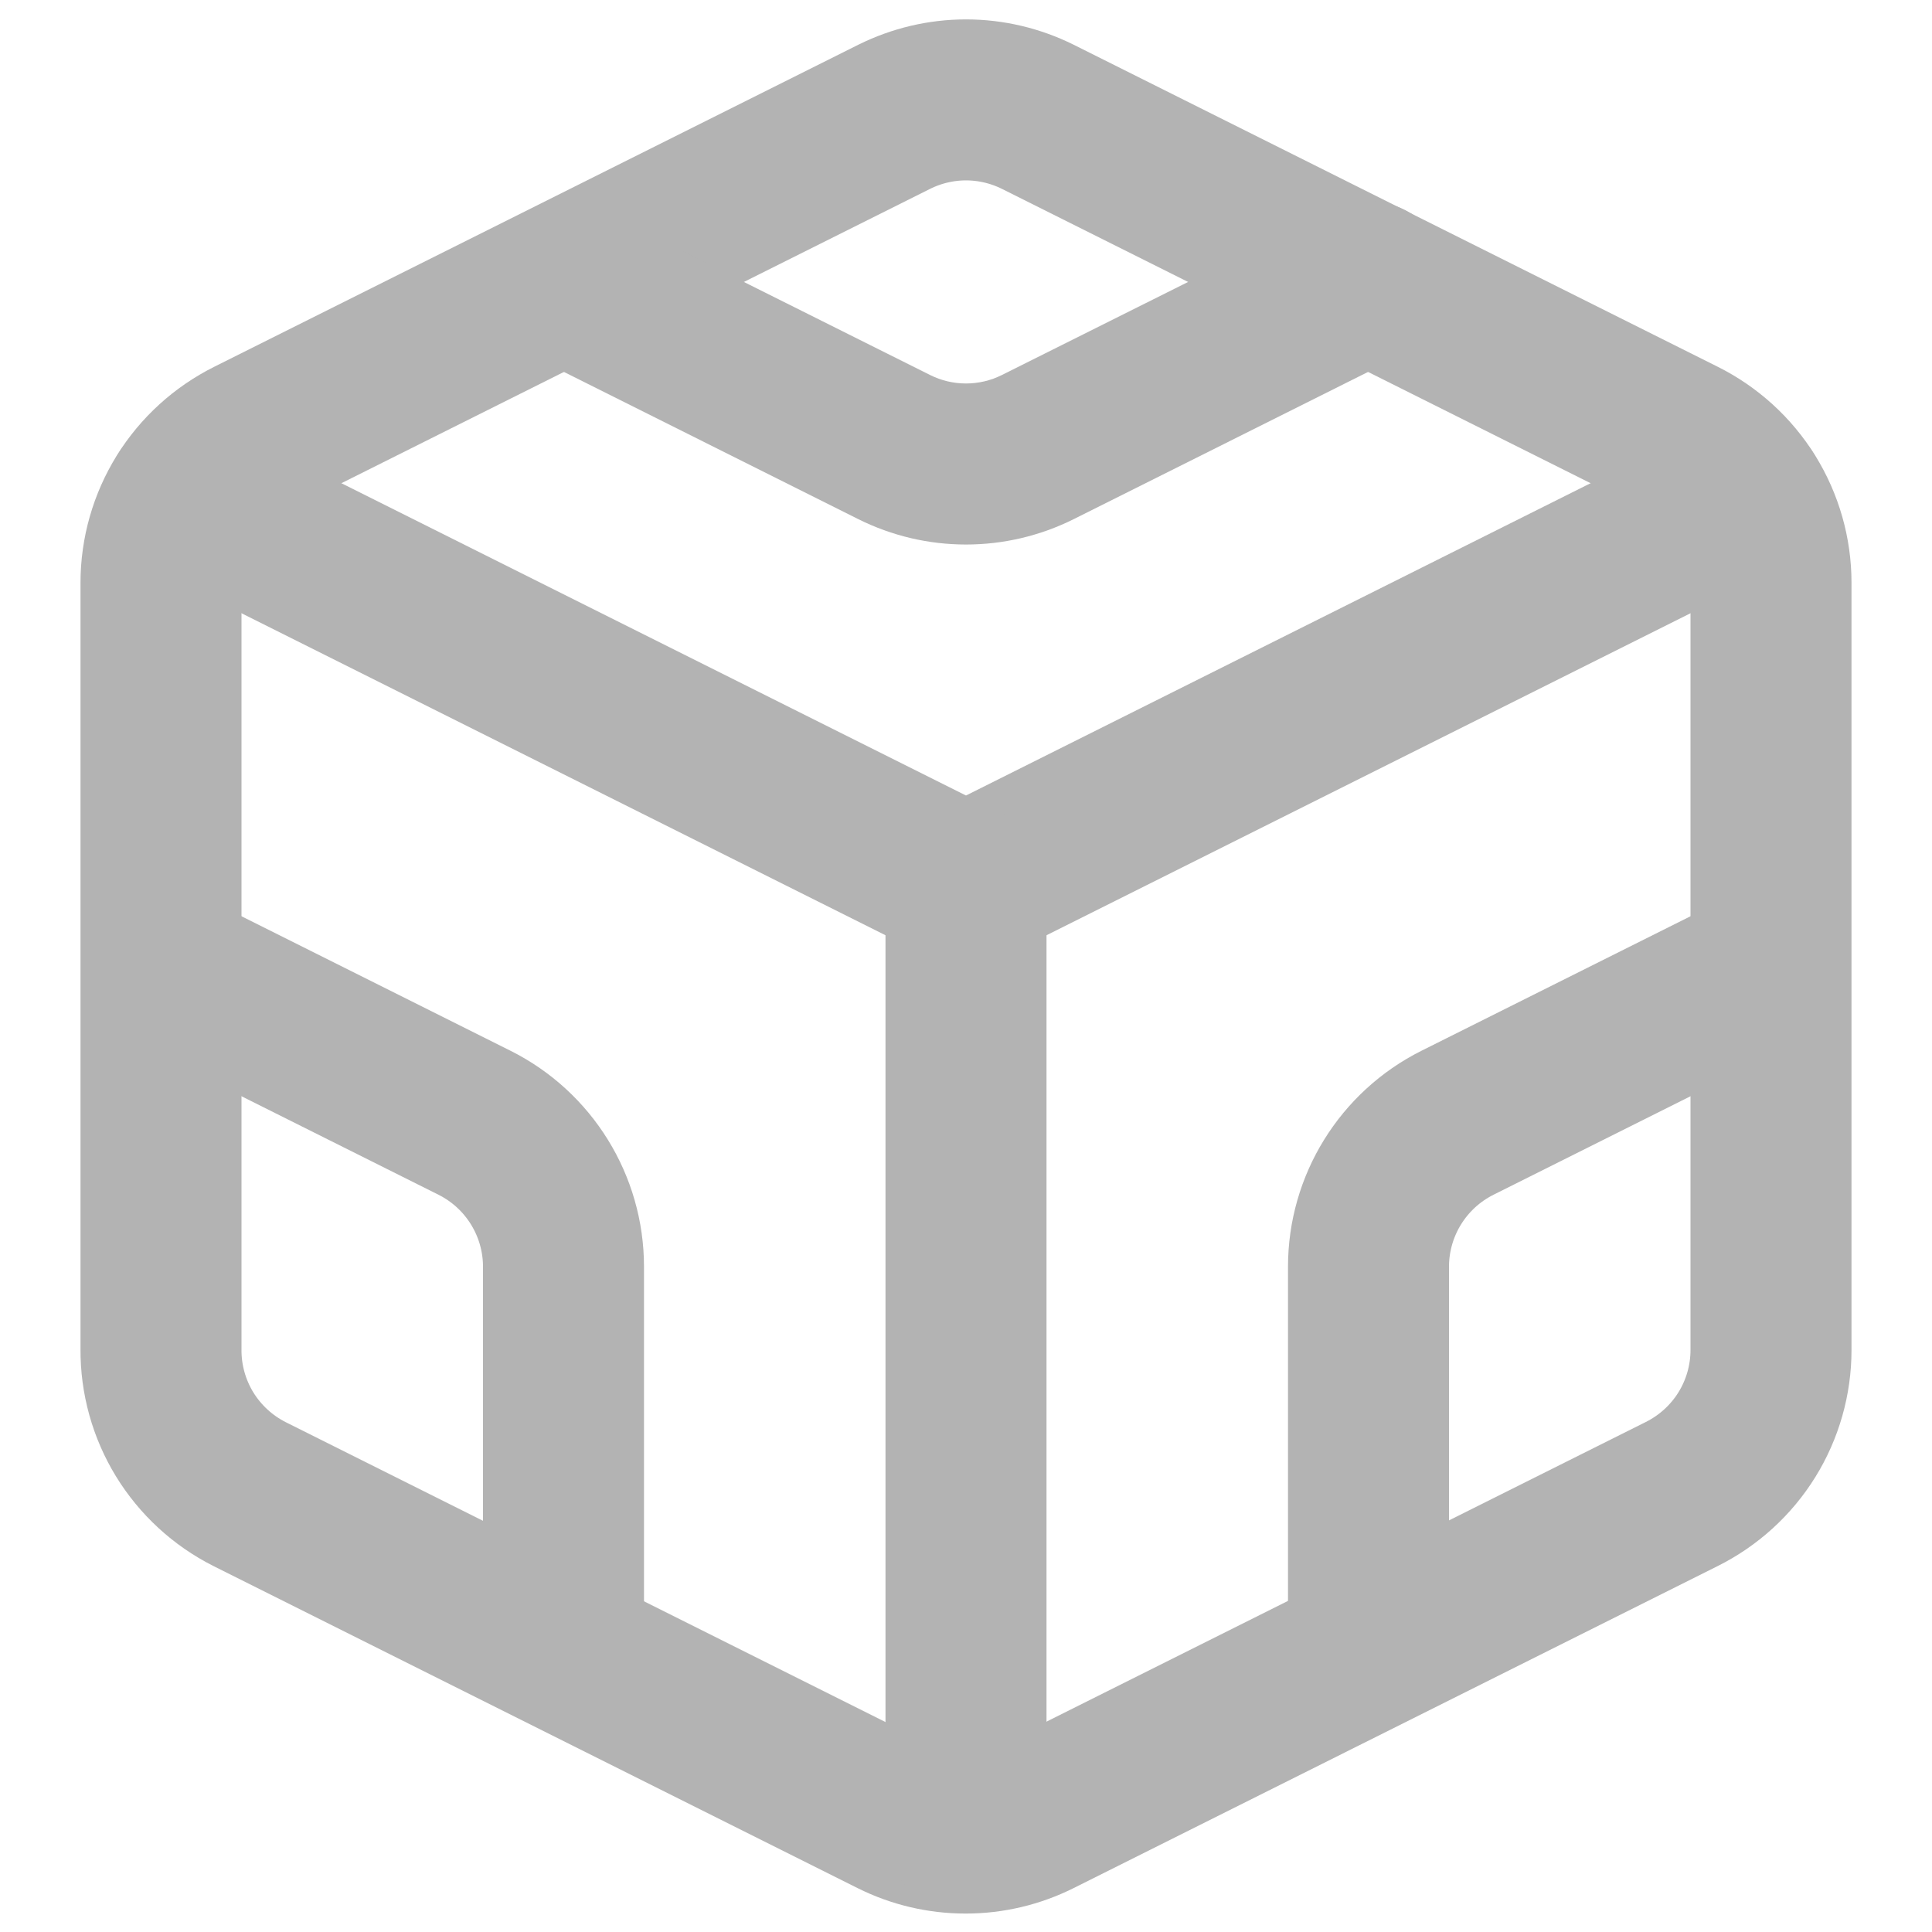 <svg width="24" height="24" viewBox="0 0 24 24" fill="none" xmlns="http://www.w3.org/2000/svg">
<rect width="24" height="24" fill="transparent"/>
<path d="M12.89 1.45L20.89 5.45C21.223 5.616 21.504 5.871 21.7 6.187C21.896 6.503 22 6.868 22 7.24V16.77C22 17.142 21.896 17.507 21.7 17.823C21.504 18.139 21.223 18.394 20.89 18.56L12.89 22.56C12.612 22.699 12.306 22.771 11.995 22.771C11.684 22.771 11.378 22.699 11.1 22.56L3.1 18.56C2.767 18.392 2.488 18.135 2.293 17.817C2.099 17.499 1.997 17.133 2 16.76V7.24C2 6.868 2.104 6.503 2.3 6.187C2.496 5.871 2.777 5.616 3.11 5.45L11.11 1.45C11.387 1.313 11.691 1.241 12 1.241C12.309 1.241 12.613 1.313 12.89 1.45Z" stroke="#B3B3B3" stroke-width="2" stroke-linecap="round" stroke-linejoin="round"/>
<path d="M17.447 4.394C17.941 4.147 18.141 3.547 17.894 3.053C17.647 2.559 17.047 2.359 16.553 2.606L17.447 4.394ZM6.553 4.394L10.658 6.447L11.553 4.658L7.447 2.606L6.553 4.394ZM13.342 6.447L17.447 4.394L16.553 2.606L12.447 4.658L13.342 6.447ZM10.658 6.447C11.503 6.87 12.497 6.87 13.342 6.447L12.447 4.658C12.166 4.799 11.834 4.799 11.553 4.658L10.658 6.447Z" fill="#B3B3B3"/>
<path d="M2.32 6.16L12 11L21.68 6.16" stroke="#B3B3B3" stroke-width="2" stroke-linecap="round" stroke-linejoin="round"/>
<path d="M12 22.76V11" stroke="#B3B3B3" stroke-width="2" stroke-linecap="round" stroke-linejoin="round"/>
<path d="M7 20.5V15.736C7 14.979 6.572 14.286 5.894 13.947L2 12M17 20.5V15.736C17 14.979 17.428 14.286 18.106 13.947L22 12" stroke="#B3B3B3" stroke-width="2"/>
</svg>
